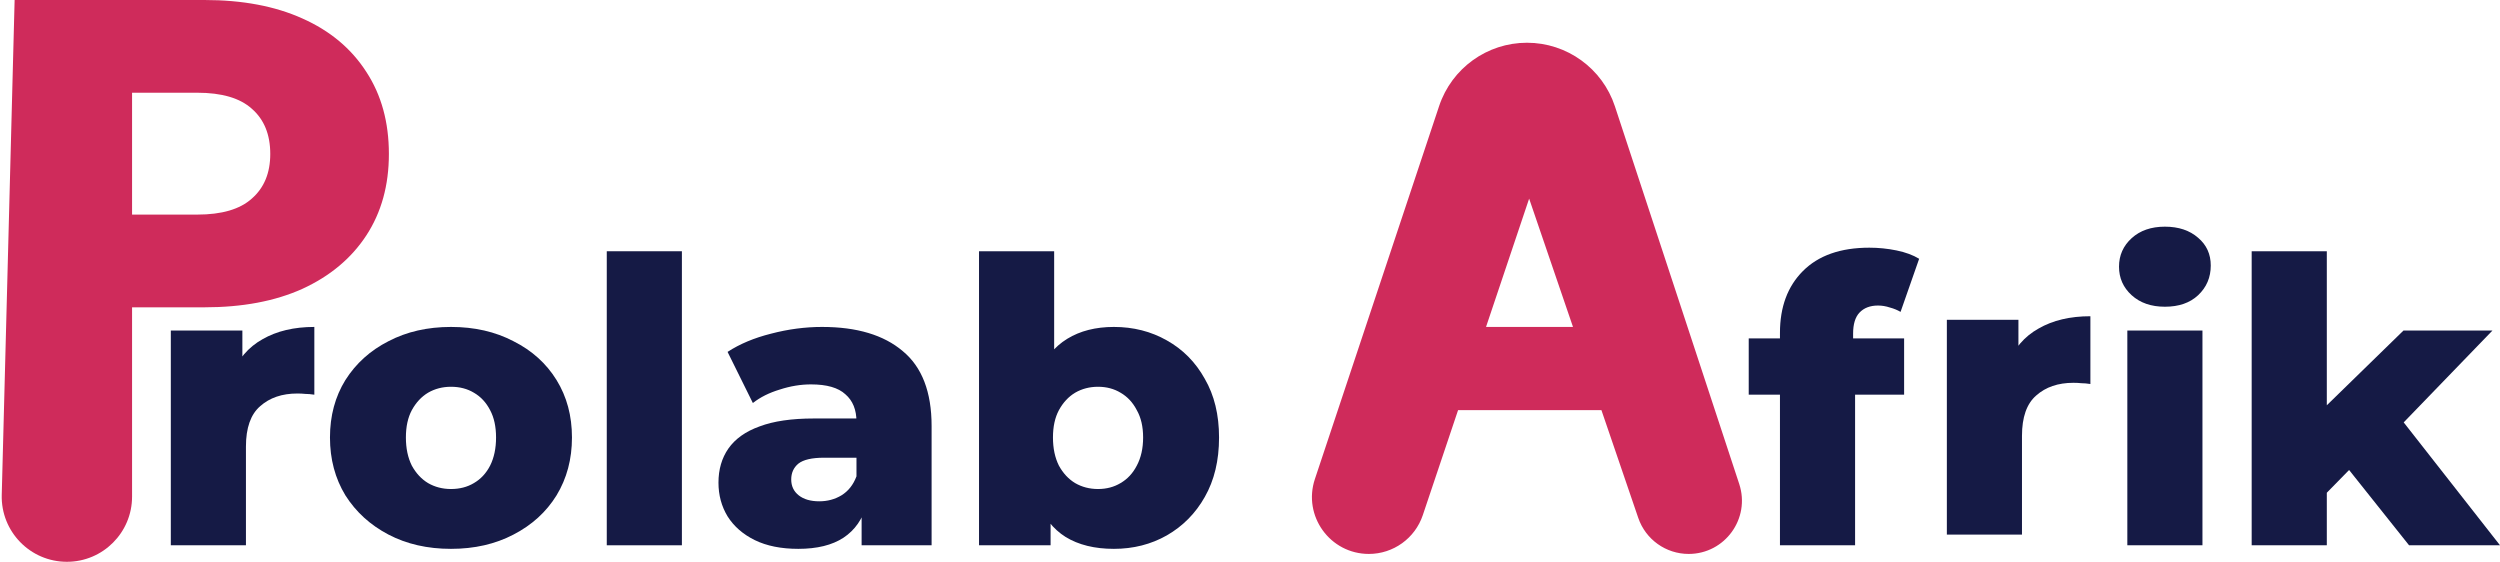 <svg width="178" height="40" viewBox="0 0 178 40" fill="none" xmlns="http://www.w3.org/2000/svg">
<path d="M4.763 40C2.153 40 0.056 37.848 0.124 35.239L1.041 0H14.555C17.258 0 19.581 0.437 21.523 1.312C23.494 2.187 25.014 3.456 26.084 5.121C27.154 6.758 27.689 8.704 27.689 10.962C27.689 13.191 27.154 15.123 26.084 16.76C25.014 18.396 23.494 19.666 21.523 20.569C19.581 21.444 17.258 21.881 14.555 21.881H5.687L9.403 18.241V35.36C9.403 37.922 7.325 40 4.763 40ZM9.403 19.13L5.687 15.279H14.048C15.794 15.279 17.089 14.898 17.933 14.136C18.806 13.374 19.243 12.316 19.243 10.962C19.243 9.579 18.806 8.507 17.933 7.745C17.089 6.983 15.794 6.602 14.048 6.602H5.687L9.403 2.751V19.13Z" fill="#CF2B5B"/>
<path d="M12.162 38.824V23.532H17.257V27.99L16.497 26.72C16.948 25.573 17.68 24.717 18.693 24.152C19.707 23.569 20.936 23.278 22.381 23.278V28.102C22.137 28.065 21.922 28.046 21.734 28.046C21.565 28.027 21.377 28.018 21.171 28.018C20.082 28.018 19.2 28.319 18.524 28.921C17.849 29.504 17.511 30.463 17.511 31.799V38.824H12.162Z" fill="#151A45"/>
<path d="M32.109 39.078C30.439 39.078 28.956 38.74 27.661 38.063C26.366 37.385 25.343 36.454 24.592 35.269C23.86 34.065 23.494 32.692 23.494 31.15C23.494 29.607 23.86 28.244 24.592 27.059C25.343 25.873 26.366 24.952 27.661 24.294C28.956 23.616 30.439 23.278 32.109 23.278C33.78 23.278 35.262 23.616 36.557 24.294C37.871 24.952 38.894 25.873 39.626 27.059C40.358 28.244 40.724 29.607 40.724 31.15C40.724 32.692 40.358 34.065 39.626 35.269C38.894 36.454 37.871 37.385 36.557 38.063C35.262 38.74 33.78 39.078 32.109 39.078ZM32.109 34.818C32.729 34.818 33.273 34.677 33.742 34.395C34.23 34.112 34.615 33.699 34.896 33.153C35.178 32.589 35.319 31.921 35.319 31.15C35.319 30.379 35.178 29.73 34.896 29.203C34.615 28.657 34.23 28.244 33.742 27.962C33.273 27.679 32.729 27.538 32.109 27.538C31.509 27.538 30.964 27.679 30.476 27.962C30.007 28.244 29.622 28.657 29.322 29.203C29.04 29.73 28.9 30.379 28.9 31.15C28.9 31.921 29.04 32.589 29.322 33.153C29.622 33.699 30.007 34.112 30.476 34.395C30.964 34.677 31.509 34.818 32.109 34.818Z" fill="#151A45"/>
<path d="M43.202 38.824V17.889H48.551V38.824H43.202Z" fill="#151A45"/>
<path d="M61.347 38.824V35.975L60.981 35.269V30.021C60.981 29.175 60.718 28.526 60.192 28.074C59.686 27.604 58.869 27.369 57.743 27.369C57.011 27.369 56.27 27.491 55.519 27.736C54.768 27.962 54.13 28.281 53.604 28.695L51.803 25.055C52.666 24.491 53.698 24.058 54.9 23.757C56.12 23.438 57.33 23.278 58.531 23.278C61.009 23.278 62.923 23.851 64.275 24.999C65.645 26.128 66.33 27.905 66.33 30.332V38.824H61.347ZM56.842 39.078C55.622 39.078 54.59 38.871 53.745 38.458C52.901 38.044 52.253 37.479 51.803 36.765C51.371 36.05 51.155 35.25 51.155 34.366C51.155 33.426 51.39 32.617 51.859 31.94C52.347 31.244 53.088 30.717 54.083 30.36C55.078 29.984 56.364 29.796 57.94 29.796H61.544V32.589H58.672C57.809 32.589 57.199 32.73 56.842 33.012C56.504 33.294 56.335 33.67 56.335 34.141C56.335 34.611 56.514 34.987 56.87 35.269C57.227 35.551 57.715 35.693 58.334 35.693C58.916 35.693 59.442 35.551 59.911 35.269C60.399 34.968 60.755 34.517 60.981 33.915L61.713 35.89C61.431 36.943 60.877 37.743 60.052 38.288C59.245 38.815 58.175 39.078 56.842 39.078Z" fill="#151A45"/>
<path d="M79.307 39.078C77.937 39.078 76.792 38.796 75.872 38.232C74.971 37.667 74.296 36.802 73.845 35.636C73.395 34.47 73.169 32.974 73.169 31.15C73.169 29.363 73.404 27.886 73.873 26.72C74.361 25.554 75.065 24.689 75.985 24.124C76.904 23.56 78.012 23.278 79.307 23.278C80.696 23.278 81.953 23.598 83.079 24.237C84.224 24.877 85.125 25.789 85.782 26.974C86.458 28.14 86.796 29.532 86.796 31.15C86.796 32.786 86.458 34.197 85.782 35.382C85.125 36.548 84.224 37.461 83.079 38.119C81.953 38.758 80.696 39.078 79.307 39.078ZM69.706 38.824V17.889H75.056V26.099L74.774 31.15L74.802 36.2V38.824H69.706ZM78.181 34.818C78.781 34.818 79.316 34.677 79.785 34.395C80.273 34.112 80.658 33.699 80.94 33.153C81.24 32.589 81.39 31.921 81.39 31.15C81.39 30.379 81.24 29.73 80.94 29.203C80.658 28.657 80.273 28.244 79.785 27.962C79.316 27.679 78.781 27.538 78.181 27.538C77.58 27.538 77.036 27.679 76.548 27.962C76.079 28.244 75.694 28.657 75.394 29.203C75.112 29.73 74.971 30.379 74.971 31.15C74.971 31.921 75.112 32.589 75.394 33.153C75.694 33.699 76.079 34.112 76.548 34.395C77.036 34.677 77.58 34.818 78.181 34.818Z" fill="#151A45"/>
<path d="M97.463 39.44C94.699 39.44 92.746 36.733 93.62 34.11L102.465 7.553C103.362 4.86 105.882 3.043 108.721 3.043C111.568 3.043 114.093 4.871 114.983 7.575L123.834 34.463C124.641 36.916 122.814 39.44 120.232 39.44C118.611 39.44 117.168 38.409 116.644 36.875L106.508 7.218C108.814 7.218 110.44 9.48 109.706 11.666L101.303 36.68C100.749 38.329 99.203 39.44 97.463 39.44ZM99.47 29.203L101.816 23.278H115.306L117.521 29.203H99.47Z" fill="#CF2B5B"/>
<path d="M126.733 38.824V23.701C126.733 21.858 127.277 20.39 128.366 19.299C129.473 18.189 131.05 17.635 133.096 17.635C133.752 17.635 134.4 17.701 135.038 17.832C135.676 17.964 136.211 18.161 136.643 18.425L135.32 22.206C135.094 22.074 134.841 21.97 134.56 21.895C134.278 21.801 133.996 21.754 133.715 21.754C133.152 21.754 132.711 21.923 132.392 22.262C132.091 22.582 131.941 23.08 131.941 23.757V24.858L132.082 27.087V38.824H126.733ZM124.509 28.102V24.096H135.573V28.102H124.509Z" fill="#151A45"/>
<path d="M138.616 38.063V22.77H143.712V27.228L142.952 25.958C143.402 24.811 144.134 23.955 145.148 23.391C146.161 22.807 147.391 22.516 148.836 22.516V27.341C148.592 27.303 148.376 27.284 148.188 27.284C148.019 27.265 147.832 27.256 147.625 27.256C146.537 27.256 145.654 27.557 144.979 28.159C144.303 28.742 143.965 29.701 143.965 31.037V38.063H138.616Z" fill="#151A45"/>
<path d="M151.466 38.824V23.532H156.815V38.824H151.466ZM154.14 21.839C153.164 21.839 152.376 21.566 151.775 21.02C151.175 20.475 150.874 19.798 150.874 18.989C150.874 18.18 151.175 17.503 151.775 16.957C152.376 16.412 153.164 16.139 154.14 16.139C155.116 16.139 155.905 16.403 156.505 16.929C157.106 17.437 157.406 18.096 157.406 18.904C157.406 19.751 157.106 20.456 156.505 21.02C155.923 21.566 155.135 21.839 154.14 21.839Z" fill="#151A45"/>
<path d="M164.768 36.003L164.908 29.598L171.13 23.532H177.465L170.567 30.67L167.836 32.871L164.768 36.003ZM160.319 38.824V17.889H165.669V38.824H160.319ZM171.525 38.824L166.851 32.956L170.173 28.836L178 38.824H171.525Z" fill="#151A45"/>
</svg>
